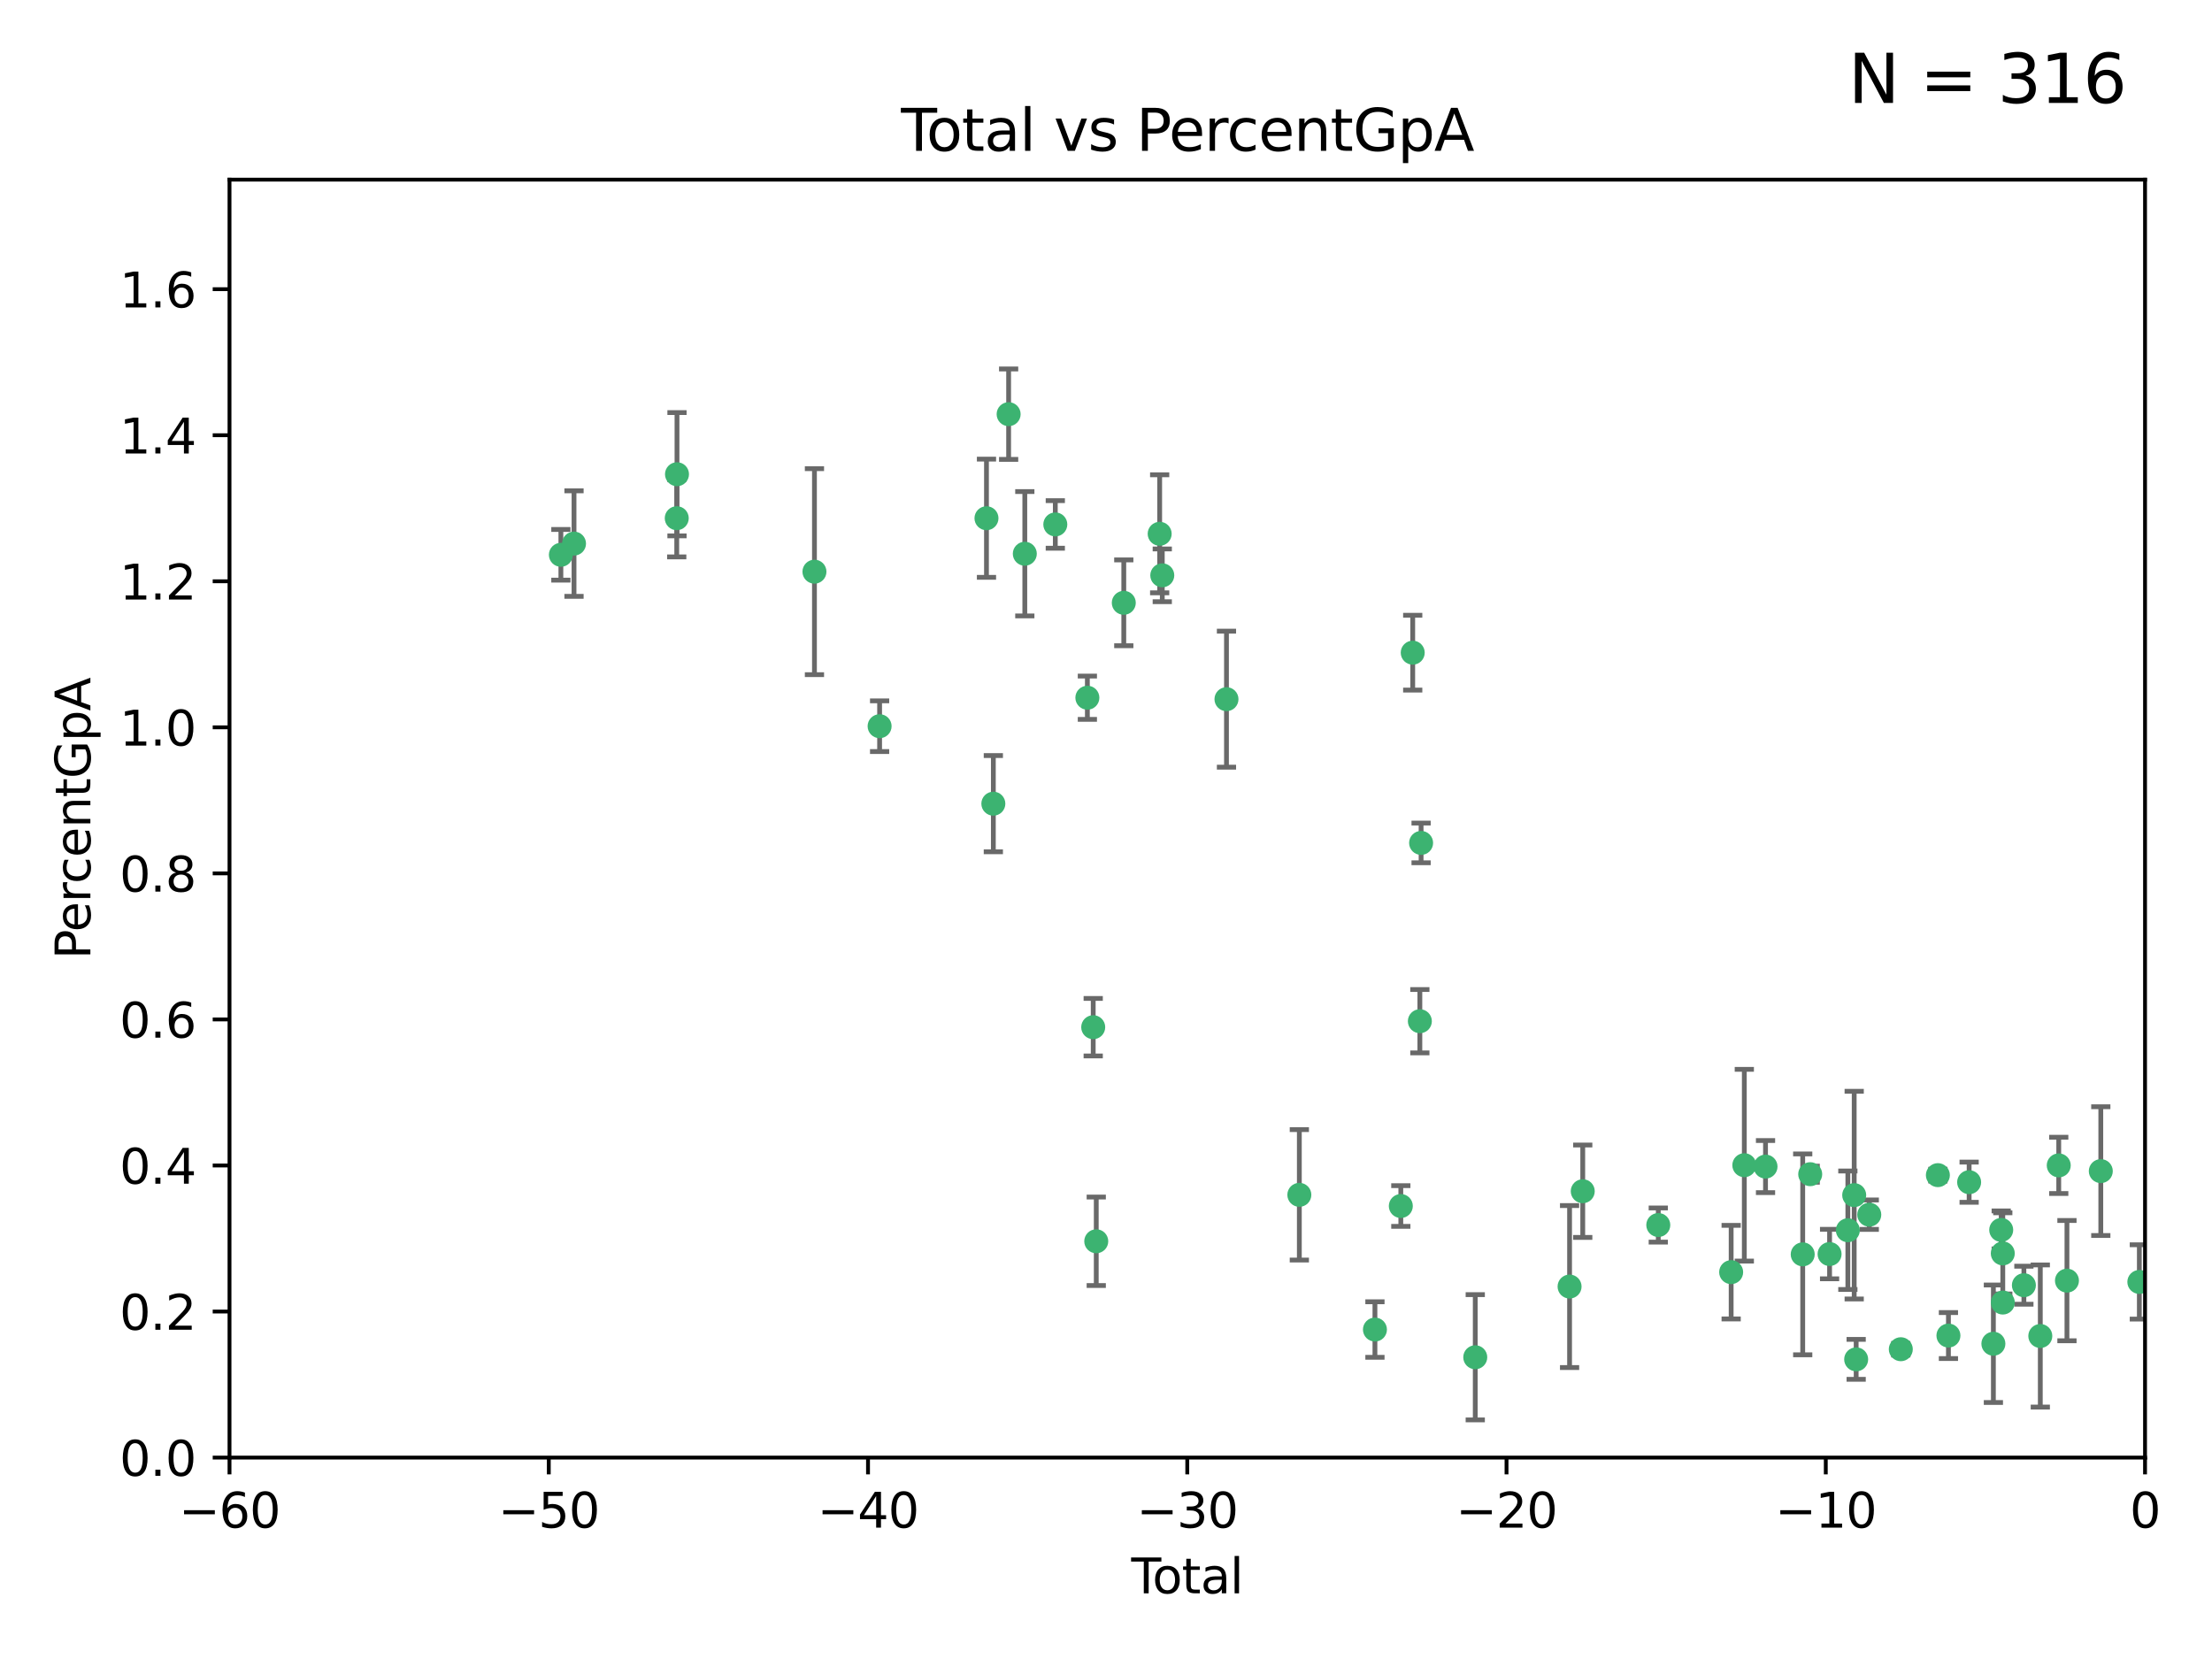 <?xml version="1.0" encoding="utf-8" standalone="no"?>
<!DOCTYPE svg PUBLIC "-//W3C//DTD SVG 1.1//EN"
  "http://www.w3.org/Graphics/SVG/1.1/DTD/svg11.dtd">
<svg xmlns:xlink="http://www.w3.org/1999/xlink" width="460.8pt" height="345.6pt" viewBox="0 0 460.8 345.6" xmlns="http://www.w3.org/2000/svg" version="1.1">
 <defs>
  <style type="text/css">*{stroke-linejoin: round; stroke-linecap: butt}</style>
 </defs>
 <g id="figure_1">
  <g id="patch_1">
   <path d="M 0 345.6 
L 460.8 345.6 
L 460.8 0 
L 0 0 
z
" style="fill: #ffffff"/>
  </g>
  <g id="axes_1">
   <g id="patch_2">
    <path d="M 47.81 303.64 
L 446.85 303.64 
L 446.85 37.422 
L 47.81 37.422 
z
" style="fill: #ffffff"/>
   </g>
   <g id="PathCollection_1">
    <defs>
     <path id="m789507af8c" d="M 0 1.118 
C 0.297 1.118 0.581 1 0.791 0.791 
C 1 0.581 1.118 0.297 1.118 0 
C 1.118 -0.297 1 -0.581 0.791 -0.791 
C 0.581 -1 0.297 -1.118 0 -1.118 
C -0.297 -1.118 -0.581 -1 -0.791 -0.791 
C -1 -0.581 -1.118 -0.297 -1.118 0 
C -1.118 0.297 -1 0.581 -0.791 0.791 
C -0.581 1 -0.297 1.118 0 1.118 
z
" style="stroke: #3cb371"/>
    </defs>
    <g clip-path="url(#pbb4f383b41)">
     <use xlink:href="#m789507af8c" x="116.842" y="115.575" style="fill: #3cb371; stroke: #3cb371"/>
     <use xlink:href="#m789507af8c" x="119.578" y="113.24" style="fill: #3cb371; stroke: #3cb371"/>
     <use xlink:href="#m789507af8c" x="140.979" y="107.951" style="fill: #3cb371; stroke: #3cb371"/>
     <use xlink:href="#m789507af8c" x="141.03" y="98.789" style="fill: #3cb371; stroke: #3cb371"/>
     <use xlink:href="#m789507af8c" x="169.665" y="119.09" style="fill: #3cb371; stroke: #3cb371"/>
     <use xlink:href="#m789507af8c" x="183.238" y="151.28" style="fill: #3cb371; stroke: #3cb371"/>
     <use xlink:href="#m789507af8c" x="205.501" y="107.957" style="fill: #3cb371; stroke: #3cb371"/>
     <use xlink:href="#m789507af8c" x="206.932" y="167.422" style="fill: #3cb371; stroke: #3cb371"/>
     <use xlink:href="#m789507af8c" x="210.116" y="86.28" style="fill: #3cb371; stroke: #3cb371"/>
     <use xlink:href="#m789507af8c" x="213.487" y="115.354" style="fill: #3cb371; stroke: #3cb371"/>
     <use xlink:href="#m789507af8c" x="219.84" y="109.247" style="fill: #3cb371; stroke: #3cb371"/>
     <use xlink:href="#m789507af8c" x="226.519" y="145.347" style="fill: #3cb371; stroke: #3cb371"/>
     <use xlink:href="#m789507af8c" x="227.736" y="213.983" style="fill: #3cb371; stroke: #3cb371"/>
     <use xlink:href="#m789507af8c" x="228.369" y="258.58" style="fill: #3cb371; stroke: #3cb371"/>
     <use xlink:href="#m789507af8c" x="234.106" y="125.576" style="fill: #3cb371; stroke: #3cb371"/>
     <use xlink:href="#m789507af8c" x="241.581" y="111.2" style="fill: #3cb371; stroke: #3cb371"/>
     <use xlink:href="#m789507af8c" x="242.123" y="119.85" style="fill: #3cb371; stroke: #3cb371"/>
     <use xlink:href="#m789507af8c" x="255.497" y="145.65" style="fill: #3cb371; stroke: #3cb371"/>
     <use xlink:href="#m789507af8c" x="270.676" y="248.906" style="fill: #3cb371; stroke: #3cb371"/>
     <use xlink:href="#m789507af8c" x="286.425" y="276.97" style="fill: #3cb371; stroke: #3cb371"/>
     <use xlink:href="#m789507af8c" x="291.816" y="251.237" style="fill: #3cb371; stroke: #3cb371"/>
     <use xlink:href="#m789507af8c" x="294.296" y="135.965" style="fill: #3cb371; stroke: #3cb371"/>
     <use xlink:href="#m789507af8c" x="295.782" y="212.736" style="fill: #3cb371; stroke: #3cb371"/>
     <use xlink:href="#m789507af8c" x="296.041" y="175.595" style="fill: #3cb371; stroke: #3cb371"/>
     <use xlink:href="#m789507af8c" x="307.323" y="282.741" style="fill: #3cb371; stroke: #3cb371"/>
     <use xlink:href="#m789507af8c" x="326.971" y="268.013" style="fill: #3cb371; stroke: #3cb371"/>
     <use xlink:href="#m789507af8c" x="329.715" y="248.154" style="fill: #3cb371; stroke: #3cb371"/>
     <use xlink:href="#m789507af8c" x="345.451" y="255.195" style="fill: #3cb371; stroke: #3cb371"/>
     <use xlink:href="#m789507af8c" x="360.631" y="265.01" style="fill: #3cb371; stroke: #3cb371"/>
     <use xlink:href="#m789507af8c" x="363.373" y="242.733" style="fill: #3cb371; stroke: #3cb371"/>
     <use xlink:href="#m789507af8c" x="367.79" y="243.02" style="fill: #3cb371; stroke: #3cb371"/>
     <use xlink:href="#m789507af8c" x="375.538" y="261.305" style="fill: #3cb371; stroke: #3cb371"/>
     <use xlink:href="#m789507af8c" x="377.1" y="244.605" style="fill: #3cb371; stroke: #3cb371"/>
     <use xlink:href="#m789507af8c" x="381.135" y="261.24" style="fill: #3cb371; stroke: #3cb371"/>
     <use xlink:href="#m789507af8c" x="384.942" y="256.281" style="fill: #3cb371; stroke: #3cb371"/>
     <use xlink:href="#m789507af8c" x="386.263" y="248.967" style="fill: #3cb371; stroke: #3cb371"/>
     <use xlink:href="#m789507af8c" x="386.673" y="283.177" style="fill: #3cb371; stroke: #3cb371"/>
     <use xlink:href="#m789507af8c" x="389.405" y="253.04" style="fill: #3cb371; stroke: #3cb371"/>
     <use xlink:href="#m789507af8c" x="395.971" y="281.068" style="fill: #3cb371; stroke: #3cb371"/>
     <use xlink:href="#m789507af8c" x="403.696" y="244.803" style="fill: #3cb371; stroke: #3cb371"/>
     <use xlink:href="#m789507af8c" x="405.894" y="278.222" style="fill: #3cb371; stroke: #3cb371"/>
     <use xlink:href="#m789507af8c" x="410.206" y="246.274" style="fill: #3cb371; stroke: #3cb371"/>
     <use xlink:href="#m789507af8c" x="415.259" y="279.926" style="fill: #3cb371; stroke: #3cb371"/>
     <use xlink:href="#m789507af8c" x="416.889" y="256.214" style="fill: #3cb371; stroke: #3cb371"/>
     <use xlink:href="#m789507af8c" x="417.216" y="261.107" style="fill: #3cb371; stroke: #3cb371"/>
     <use xlink:href="#m789507af8c" x="417.223" y="271.346" style="fill: #3cb371; stroke: #3cb371"/>
     <use xlink:href="#m789507af8c" x="421.613" y="267.734" style="fill: #3cb371; stroke: #3cb371"/>
     <use xlink:href="#m789507af8c" x="425.033" y="278.313" style="fill: #3cb371; stroke: #3cb371"/>
     <use xlink:href="#m789507af8c" x="428.874" y="242.771" style="fill: #3cb371; stroke: #3cb371"/>
     <use xlink:href="#m789507af8c" x="430.584" y="266.779" style="fill: #3cb371; stroke: #3cb371"/>
     <use xlink:href="#m789507af8c" x="437.635" y="243.964" style="fill: #3cb371; stroke: #3cb371"/>
     <use xlink:href="#m789507af8c" x="445.664" y="267.052" style="fill: #3cb371; stroke: #3cb371"/>
    </g>
   </g>
   <g id="matplotlib.axis_1">
    <g id="xtick_1">
     <g id="line2d_1">
      <defs>
       <path id="m11bc518f49" d="M 0 0 
L 0 3.5 
" style="stroke: #000000; stroke-width: 0.8"/>
      </defs>
      <g>
       <use xlink:href="#m11bc518f49" x="47.81" y="303.64" style="stroke: #000000; stroke-width: 0.8"/>
      </g>
     </g>
     <g id="text_1">
      <!-- −60 -->
      <g transform="translate(37.258 318.238)scale(0.1 -0.1)">
       <defs>
        <path id="DejaVuSans-2212" d="M 678 2272 
L 4684 2272 
L 4684 1741 
L 678 1741 
L 678 2272 
z
" transform="scale(0.016)"/>
        <path id="DejaVuSans-36" d="M 2113 2584 
Q 1688 2584 1439 2293 
Q 1191 2003 1191 1497 
Q 1191 994 1439 701 
Q 1688 409 2113 409 
Q 2538 409 2786 701 
Q 3034 994 3034 1497 
Q 3034 2003 2786 2293 
Q 2538 2584 2113 2584 
z
M 3366 4563 
L 3366 3988 
Q 3128 4100 2886 4159 
Q 2644 4219 2406 4219 
Q 1781 4219 1451 3797 
Q 1122 3375 1075 2522 
Q 1259 2794 1537 2939 
Q 1816 3084 2150 3084 
Q 2853 3084 3261 2657 
Q 3669 2231 3669 1497 
Q 3669 778 3244 343 
Q 2819 -91 2113 -91 
Q 1303 -91 875 529 
Q 447 1150 447 2328 
Q 447 3434 972 4092 
Q 1497 4750 2381 4750 
Q 2619 4750 2861 4703 
Q 3103 4656 3366 4563 
z
" transform="scale(0.016)"/>
        <path id="DejaVuSans-30" d="M 2034 4250 
Q 1547 4250 1301 3770 
Q 1056 3291 1056 2328 
Q 1056 1369 1301 889 
Q 1547 409 2034 409 
Q 2525 409 2770 889 
Q 3016 1369 3016 2328 
Q 3016 3291 2770 3770 
Q 2525 4250 2034 4250 
z
M 2034 4750 
Q 2819 4750 3233 4129 
Q 3647 3509 3647 2328 
Q 3647 1150 3233 529 
Q 2819 -91 2034 -91 
Q 1250 -91 836 529 
Q 422 1150 422 2328 
Q 422 3509 836 4129 
Q 1250 4750 2034 4750 
z
" transform="scale(0.016)"/>
       </defs>
       <use xlink:href="#DejaVuSans-2212"/>
       <use xlink:href="#DejaVuSans-36" x="83.789"/>
       <use xlink:href="#DejaVuSans-30" x="147.412"/>
      </g>
     </g>
    </g>
    <g id="xtick_2">
     <g id="line2d_2">
      <g>
       <use xlink:href="#m11bc518f49" x="114.317" y="303.64" style="stroke: #000000; stroke-width: 0.8"/>
      </g>
     </g>
     <g id="text_2">
      <!-- −50 -->
      <g transform="translate(103.764 318.238)scale(0.1 -0.1)">
       <defs>
        <path id="DejaVuSans-35" d="M 691 4666 
L 3169 4666 
L 3169 4134 
L 1269 4134 
L 1269 2991 
Q 1406 3038 1543 3061 
Q 1681 3084 1819 3084 
Q 2600 3084 3056 2656 
Q 3513 2228 3513 1497 
Q 3513 744 3044 326 
Q 2575 -91 1722 -91 
Q 1428 -91 1123 -41 
Q 819 9 494 109 
L 494 744 
Q 775 591 1075 516 
Q 1375 441 1709 441 
Q 2250 441 2565 725 
Q 2881 1009 2881 1497 
Q 2881 1984 2565 2268 
Q 2250 2553 1709 2553 
Q 1456 2553 1204 2497 
Q 953 2441 691 2322 
L 691 4666 
z
" transform="scale(0.016)"/>
       </defs>
       <use xlink:href="#DejaVuSans-2212"/>
       <use xlink:href="#DejaVuSans-35" x="83.789"/>
       <use xlink:href="#DejaVuSans-30" x="147.412"/>
      </g>
     </g>
    </g>
    <g id="xtick_3">
     <g id="line2d_3">
      <g>
       <use xlink:href="#m11bc518f49" x="180.823" y="303.64" style="stroke: #000000; stroke-width: 0.8"/>
      </g>
     </g>
     <g id="text_3">
      <!-- −40 -->
      <g transform="translate(170.271 318.238)scale(0.1 -0.1)">
       <defs>
        <path id="DejaVuSans-34" d="M 2419 4116 
L 825 1625 
L 2419 1625 
L 2419 4116 
z
M 2253 4666 
L 3047 4666 
L 3047 1625 
L 3713 1625 
L 3713 1100 
L 3047 1100 
L 3047 0 
L 2419 0 
L 2419 1100 
L 313 1100 
L 313 1709 
L 2253 4666 
z
" transform="scale(0.016)"/>
       </defs>
       <use xlink:href="#DejaVuSans-2212"/>
       <use xlink:href="#DejaVuSans-34" x="83.789"/>
       <use xlink:href="#DejaVuSans-30" x="147.412"/>
      </g>
     </g>
    </g>
    <g id="xtick_4">
     <g id="line2d_4">
      <g>
       <use xlink:href="#m11bc518f49" x="247.33" y="303.64" style="stroke: #000000; stroke-width: 0.8"/>
      </g>
     </g>
     <g id="text_4">
      <!-- −30 -->
      <g transform="translate(236.778 318.238)scale(0.1 -0.1)">
       <defs>
        <path id="DejaVuSans-33" d="M 2597 2516 
Q 3050 2419 3304 2112 
Q 3559 1806 3559 1356 
Q 3559 666 3084 287 
Q 2609 -91 1734 -91 
Q 1441 -91 1130 -33 
Q 819 25 488 141 
L 488 750 
Q 750 597 1062 519 
Q 1375 441 1716 441 
Q 2309 441 2620 675 
Q 2931 909 2931 1356 
Q 2931 1769 2642 2001 
Q 2353 2234 1838 2234 
L 1294 2234 
L 1294 2753 
L 1863 2753 
Q 2328 2753 2575 2939 
Q 2822 3125 2822 3475 
Q 2822 3834 2567 4026 
Q 2313 4219 1838 4219 
Q 1578 4219 1281 4162 
Q 984 4106 628 3988 
L 628 4550 
Q 988 4650 1302 4700 
Q 1616 4750 1894 4750 
Q 2613 4750 3031 4423 
Q 3450 4097 3450 3541 
Q 3450 3153 3228 2886 
Q 3006 2619 2597 2516 
z
" transform="scale(0.016)"/>
       </defs>
       <use xlink:href="#DejaVuSans-2212"/>
       <use xlink:href="#DejaVuSans-33" x="83.789"/>
       <use xlink:href="#DejaVuSans-30" x="147.412"/>
      </g>
     </g>
    </g>
    <g id="xtick_5">
     <g id="line2d_5">
      <g>
       <use xlink:href="#m11bc518f49" x="313.837" y="303.64" style="stroke: #000000; stroke-width: 0.8"/>
      </g>
     </g>
     <g id="text_5">
      <!-- −20 -->
      <g transform="translate(303.284 318.238)scale(0.1 -0.1)">
       <defs>
        <path id="DejaVuSans-32" d="M 1228 531 
L 3431 531 
L 3431 0 
L 469 0 
L 469 531 
Q 828 903 1448 1529 
Q 2069 2156 2228 2338 
Q 2531 2678 2651 2914 
Q 2772 3150 2772 3378 
Q 2772 3750 2511 3984 
Q 2250 4219 1831 4219 
Q 1534 4219 1204 4116 
Q 875 4013 500 3803 
L 500 4441 
Q 881 4594 1212 4672 
Q 1544 4750 1819 4750 
Q 2544 4750 2975 4387 
Q 3406 4025 3406 3419 
Q 3406 3131 3298 2873 
Q 3191 2616 2906 2266 
Q 2828 2175 2409 1742 
Q 1991 1309 1228 531 
z
" transform="scale(0.016)"/>
       </defs>
       <use xlink:href="#DejaVuSans-2212"/>
       <use xlink:href="#DejaVuSans-32" x="83.789"/>
       <use xlink:href="#DejaVuSans-30" x="147.412"/>
      </g>
     </g>
    </g>
    <g id="xtick_6">
     <g id="line2d_6">
      <g>
       <use xlink:href="#m11bc518f49" x="380.343" y="303.64" style="stroke: #000000; stroke-width: 0.8"/>
      </g>
     </g>
     <g id="text_6">
      <!-- −10 -->
      <g transform="translate(369.791 318.238)scale(0.1 -0.1)">
       <defs>
        <path id="DejaVuSans-31" d="M 794 531 
L 1825 531 
L 1825 4091 
L 703 3866 
L 703 4441 
L 1819 4666 
L 2450 4666 
L 2450 531 
L 3481 531 
L 3481 0 
L 794 0 
L 794 531 
z
" transform="scale(0.016)"/>
       </defs>
       <use xlink:href="#DejaVuSans-2212"/>
       <use xlink:href="#DejaVuSans-31" x="83.789"/>
       <use xlink:href="#DejaVuSans-30" x="147.412"/>
      </g>
     </g>
    </g>
    <g id="xtick_7">
     <g id="line2d_7">
      <g>
       <use xlink:href="#m11bc518f49" x="446.85" y="303.64" style="stroke: #000000; stroke-width: 0.8"/>
      </g>
     </g>
     <g id="text_7">
      <!-- 0 -->
      <g transform="translate(443.669 318.238)scale(0.1 -0.1)">
       <use xlink:href="#DejaVuSans-30"/>
      </g>
     </g>
    </g>
    <g id="text_8">
     <!-- Total -->
     <g transform="translate(235.653 331.917)scale(0.1 -0.1)">
      <defs>
       <path id="DejaVuSans-54" d="M -19 4666 
L 3928 4666 
L 3928 4134 
L 2272 4134 
L 2272 0 
L 1638 0 
L 1638 4134 
L -19 4134 
L -19 4666 
z
" transform="scale(0.016)"/>
       <path id="DejaVuSans-6f" d="M 1959 3097 
Q 1497 3097 1228 2736 
Q 959 2375 959 1747 
Q 959 1119 1226 758 
Q 1494 397 1959 397 
Q 2419 397 2687 759 
Q 2956 1122 2956 1747 
Q 2956 2369 2687 2733 
Q 2419 3097 1959 3097 
z
M 1959 3584 
Q 2709 3584 3137 3096 
Q 3566 2609 3566 1747 
Q 3566 888 3137 398 
Q 2709 -91 1959 -91 
Q 1206 -91 779 398 
Q 353 888 353 1747 
Q 353 2609 779 3096 
Q 1206 3584 1959 3584 
z
" transform="scale(0.016)"/>
       <path id="DejaVuSans-74" d="M 1172 4494 
L 1172 3500 
L 2356 3500 
L 2356 3053 
L 1172 3053 
L 1172 1153 
Q 1172 725 1289 603 
Q 1406 481 1766 481 
L 2356 481 
L 2356 0 
L 1766 0 
Q 1100 0 847 248 
Q 594 497 594 1153 
L 594 3053 
L 172 3053 
L 172 3500 
L 594 3500 
L 594 4494 
L 1172 4494 
z
" transform="scale(0.016)"/>
       <path id="DejaVuSans-61" d="M 2194 1759 
Q 1497 1759 1228 1600 
Q 959 1441 959 1056 
Q 959 750 1161 570 
Q 1363 391 1709 391 
Q 2188 391 2477 730 
Q 2766 1069 2766 1631 
L 2766 1759 
L 2194 1759 
z
M 3341 1997 
L 3341 0 
L 2766 0 
L 2766 531 
Q 2569 213 2275 61 
Q 1981 -91 1556 -91 
Q 1019 -91 701 211 
Q 384 513 384 1019 
Q 384 1609 779 1909 
Q 1175 2209 1959 2209 
L 2766 2209 
L 2766 2266 
Q 2766 2663 2505 2880 
Q 2244 3097 1772 3097 
Q 1472 3097 1187 3025 
Q 903 2953 641 2809 
L 641 3341 
Q 956 3463 1253 3523 
Q 1550 3584 1831 3584 
Q 2591 3584 2966 3190 
Q 3341 2797 3341 1997 
z
" transform="scale(0.016)"/>
       <path id="DejaVuSans-6c" d="M 603 4863 
L 1178 4863 
L 1178 0 
L 603 0 
L 603 4863 
z
" transform="scale(0.016)"/>
      </defs>
      <use xlink:href="#DejaVuSans-54"/>
      <use xlink:href="#DejaVuSans-6f" x="44.084"/>
      <use xlink:href="#DejaVuSans-74" x="105.266"/>
      <use xlink:href="#DejaVuSans-61" x="144.475"/>
      <use xlink:href="#DejaVuSans-6c" x="205.754"/>
     </g>
    </g>
   </g>
   <g id="matplotlib.axis_2">
    <g id="ytick_1">
     <g id="line2d_8">
      <defs>
       <path id="m7d23454111" d="M 0 0 
L -3.5 0 
" style="stroke: #000000; stroke-width: 0.8"/>
      </defs>
      <g>
       <use xlink:href="#m7d23454111" x="47.81" y="303.64" style="stroke: #000000; stroke-width: 0.8"/>
      </g>
     </g>
     <g id="text_9">
      <!-- 0.0 -->
      <g transform="translate(24.907 307.439)scale(0.1 -0.1)">
       <defs>
        <path id="DejaVuSans-2e" d="M 684 794 
L 1344 794 
L 1344 0 
L 684 0 
L 684 794 
z
" transform="scale(0.016)"/>
       </defs>
       <use xlink:href="#DejaVuSans-30"/>
       <use xlink:href="#DejaVuSans-2e" x="63.623"/>
       <use xlink:href="#DejaVuSans-30" x="95.41"/>
      </g>
     </g>
    </g>
    <g id="ytick_2">
     <g id="line2d_9">
      <g>
       <use xlink:href="#m7d23454111" x="47.81" y="273.215" style="stroke: #000000; stroke-width: 0.8"/>
      </g>
     </g>
     <g id="text_10">
      <!-- 0.2 -->
      <g transform="translate(24.907 277.014)scale(0.1 -0.1)">
       <use xlink:href="#DejaVuSans-30"/>
       <use xlink:href="#DejaVuSans-2e" x="63.623"/>
       <use xlink:href="#DejaVuSans-32" x="95.41"/>
      </g>
     </g>
    </g>
    <g id="ytick_3">
     <g id="line2d_10">
      <g>
       <use xlink:href="#m7d23454111" x="47.81" y="242.79" style="stroke: #000000; stroke-width: 0.8"/>
      </g>
     </g>
     <g id="text_11">
      <!-- 0.4 -->
      <g transform="translate(24.907 246.589)scale(0.1 -0.1)">
       <use xlink:href="#DejaVuSans-30"/>
       <use xlink:href="#DejaVuSans-2e" x="63.623"/>
       <use xlink:href="#DejaVuSans-34" x="95.41"/>
      </g>
     </g>
    </g>
    <g id="ytick_4">
     <g id="line2d_11">
      <g>
       <use xlink:href="#m7d23454111" x="47.81" y="212.365" style="stroke: #000000; stroke-width: 0.8"/>
      </g>
     </g>
     <g id="text_12">
      <!-- 0.6 -->
      <g transform="translate(24.907 216.164)scale(0.1 -0.1)">
       <use xlink:href="#DejaVuSans-30"/>
       <use xlink:href="#DejaVuSans-2e" x="63.623"/>
       <use xlink:href="#DejaVuSans-36" x="95.41"/>
      </g>
     </g>
    </g>
    <g id="ytick_5">
     <g id="line2d_12">
      <g>
       <use xlink:href="#m7d23454111" x="47.81" y="181.94" style="stroke: #000000; stroke-width: 0.8"/>
      </g>
     </g>
     <g id="text_13">
      <!-- 0.8 -->
      <g transform="translate(24.907 185.739)scale(0.1 -0.1)">
       <defs>
        <path id="DejaVuSans-38" d="M 2034 2216 
Q 1584 2216 1326 1975 
Q 1069 1734 1069 1313 
Q 1069 891 1326 650 
Q 1584 409 2034 409 
Q 2484 409 2743 651 
Q 3003 894 3003 1313 
Q 3003 1734 2745 1975 
Q 2488 2216 2034 2216 
z
M 1403 2484 
Q 997 2584 770 2862 
Q 544 3141 544 3541 
Q 544 4100 942 4425 
Q 1341 4750 2034 4750 
Q 2731 4750 3128 4425 
Q 3525 4100 3525 3541 
Q 3525 3141 3298 2862 
Q 3072 2584 2669 2484 
Q 3125 2378 3379 2068 
Q 3634 1759 3634 1313 
Q 3634 634 3220 271 
Q 2806 -91 2034 -91 
Q 1263 -91 848 271 
Q 434 634 434 1313 
Q 434 1759 690 2068 
Q 947 2378 1403 2484 
z
M 1172 3481 
Q 1172 3119 1398 2916 
Q 1625 2713 2034 2713 
Q 2441 2713 2670 2916 
Q 2900 3119 2900 3481 
Q 2900 3844 2670 4047 
Q 2441 4250 2034 4250 
Q 1625 4250 1398 4047 
Q 1172 3844 1172 3481 
z
" transform="scale(0.016)"/>
       </defs>
       <use xlink:href="#DejaVuSans-30"/>
       <use xlink:href="#DejaVuSans-2e" x="63.623"/>
       <use xlink:href="#DejaVuSans-38" x="95.41"/>
      </g>
     </g>
    </g>
    <g id="ytick_6">
     <g id="line2d_13">
      <g>
       <use xlink:href="#m7d23454111" x="47.81" y="151.515" style="stroke: #000000; stroke-width: 0.8"/>
      </g>
     </g>
     <g id="text_14">
      <!-- 1.0 -->
      <g transform="translate(24.907 155.315)scale(0.1 -0.1)">
       <use xlink:href="#DejaVuSans-31"/>
       <use xlink:href="#DejaVuSans-2e" x="63.623"/>
       <use xlink:href="#DejaVuSans-30" x="95.41"/>
      </g>
     </g>
    </g>
    <g id="ytick_7">
     <g id="line2d_14">
      <g>
       <use xlink:href="#m7d23454111" x="47.81" y="121.09" style="stroke: #000000; stroke-width: 0.8"/>
      </g>
     </g>
     <g id="text_15">
      <!-- 1.2 -->
      <g transform="translate(24.907 124.89)scale(0.1 -0.1)">
       <use xlink:href="#DejaVuSans-31"/>
       <use xlink:href="#DejaVuSans-2e" x="63.623"/>
       <use xlink:href="#DejaVuSans-32" x="95.41"/>
      </g>
     </g>
    </g>
    <g id="ytick_8">
     <g id="line2d_15">
      <g>
       <use xlink:href="#m7d23454111" x="47.81" y="90.665" style="stroke: #000000; stroke-width: 0.8"/>
      </g>
     </g>
     <g id="text_16">
      <!-- 1.4 -->
      <g transform="translate(24.907 94.465)scale(0.1 -0.1)">
       <use xlink:href="#DejaVuSans-31"/>
       <use xlink:href="#DejaVuSans-2e" x="63.623"/>
       <use xlink:href="#DejaVuSans-34" x="95.41"/>
      </g>
     </g>
    </g>
    <g id="ytick_9">
     <g id="line2d_16">
      <g>
       <use xlink:href="#m7d23454111" x="47.81" y="60.241" style="stroke: #000000; stroke-width: 0.8"/>
      </g>
     </g>
     <g id="text_17">
      <!-- 1.6 -->
      <g transform="translate(24.907 64.04)scale(0.1 -0.1)">
       <use xlink:href="#DejaVuSans-31"/>
       <use xlink:href="#DejaVuSans-2e" x="63.623"/>
       <use xlink:href="#DejaVuSans-36" x="95.41"/>
      </g>
     </g>
    </g>
    <g id="text_18">
     <!-- PercentGpA -->
     <g transform="translate(18.827 199.807)rotate(-90)scale(0.1 -0.1)">
      <defs>
       <path id="DejaVuSans-50" d="M 1259 4147 
L 1259 2394 
L 2053 2394 
Q 2494 2394 2734 2622 
Q 2975 2850 2975 3272 
Q 2975 3691 2734 3919 
Q 2494 4147 2053 4147 
L 1259 4147 
z
M 628 4666 
L 2053 4666 
Q 2838 4666 3239 4311 
Q 3641 3956 3641 3272 
Q 3641 2581 3239 2228 
Q 2838 1875 2053 1875 
L 1259 1875 
L 1259 0 
L 628 0 
L 628 4666 
z
" transform="scale(0.016)"/>
       <path id="DejaVuSans-65" d="M 3597 1894 
L 3597 1613 
L 953 1613 
Q 991 1019 1311 708 
Q 1631 397 2203 397 
Q 2534 397 2845 478 
Q 3156 559 3463 722 
L 3463 178 
Q 3153 47 2828 -22 
Q 2503 -91 2169 -91 
Q 1331 -91 842 396 
Q 353 884 353 1716 
Q 353 2575 817 3079 
Q 1281 3584 2069 3584 
Q 2775 3584 3186 3129 
Q 3597 2675 3597 1894 
z
M 3022 2063 
Q 3016 2534 2758 2815 
Q 2500 3097 2075 3097 
Q 1594 3097 1305 2825 
Q 1016 2553 972 2059 
L 3022 2063 
z
" transform="scale(0.016)"/>
       <path id="DejaVuSans-72" d="M 2631 2963 
Q 2534 3019 2420 3045 
Q 2306 3072 2169 3072 
Q 1681 3072 1420 2755 
Q 1159 2438 1159 1844 
L 1159 0 
L 581 0 
L 581 3500 
L 1159 3500 
L 1159 2956 
Q 1341 3275 1631 3429 
Q 1922 3584 2338 3584 
Q 2397 3584 2469 3576 
Q 2541 3569 2628 3553 
L 2631 2963 
z
" transform="scale(0.016)"/>
       <path id="DejaVuSans-63" d="M 3122 3366 
L 3122 2828 
Q 2878 2963 2633 3030 
Q 2388 3097 2138 3097 
Q 1578 3097 1268 2742 
Q 959 2388 959 1747 
Q 959 1106 1268 751 
Q 1578 397 2138 397 
Q 2388 397 2633 464 
Q 2878 531 3122 666 
L 3122 134 
Q 2881 22 2623 -34 
Q 2366 -91 2075 -91 
Q 1284 -91 818 406 
Q 353 903 353 1747 
Q 353 2603 823 3093 
Q 1294 3584 2113 3584 
Q 2378 3584 2631 3529 
Q 2884 3475 3122 3366 
z
" transform="scale(0.016)"/>
       <path id="DejaVuSans-6e" d="M 3513 2113 
L 3513 0 
L 2938 0 
L 2938 2094 
Q 2938 2591 2744 2837 
Q 2550 3084 2163 3084 
Q 1697 3084 1428 2787 
Q 1159 2491 1159 1978 
L 1159 0 
L 581 0 
L 581 3500 
L 1159 3500 
L 1159 2956 
Q 1366 3272 1645 3428 
Q 1925 3584 2291 3584 
Q 2894 3584 3203 3211 
Q 3513 2838 3513 2113 
z
" transform="scale(0.016)"/>
       <path id="DejaVuSans-47" d="M 3809 666 
L 3809 1919 
L 2778 1919 
L 2778 2438 
L 4434 2438 
L 4434 434 
Q 4069 175 3628 42 
Q 3188 -91 2688 -91 
Q 1594 -91 976 548 
Q 359 1188 359 2328 
Q 359 3472 976 4111 
Q 1594 4750 2688 4750 
Q 3144 4750 3555 4637 
Q 3966 4525 4313 4306 
L 4313 3634 
Q 3963 3931 3569 4081 
Q 3175 4231 2741 4231 
Q 1884 4231 1454 3753 
Q 1025 3275 1025 2328 
Q 1025 1384 1454 906 
Q 1884 428 2741 428 
Q 3075 428 3337 486 
Q 3600 544 3809 666 
z
" transform="scale(0.016)"/>
       <path id="DejaVuSans-70" d="M 1159 525 
L 1159 -1331 
L 581 -1331 
L 581 3500 
L 1159 3500 
L 1159 2969 
Q 1341 3281 1617 3432 
Q 1894 3584 2278 3584 
Q 2916 3584 3314 3078 
Q 3713 2572 3713 1747 
Q 3713 922 3314 415 
Q 2916 -91 2278 -91 
Q 1894 -91 1617 61 
Q 1341 213 1159 525 
z
M 3116 1747 
Q 3116 2381 2855 2742 
Q 2594 3103 2138 3103 
Q 1681 3103 1420 2742 
Q 1159 2381 1159 1747 
Q 1159 1113 1420 752 
Q 1681 391 2138 391 
Q 2594 391 2855 752 
Q 3116 1113 3116 1747 
z
" transform="scale(0.016)"/>
       <path id="DejaVuSans-41" d="M 2188 4044 
L 1331 1722 
L 3047 1722 
L 2188 4044 
z
M 1831 4666 
L 2547 4666 
L 4325 0 
L 3669 0 
L 3244 1197 
L 1141 1197 
L 716 0 
L 50 0 
L 1831 4666 
z
" transform="scale(0.016)"/>
      </defs>
      <use xlink:href="#DejaVuSans-50"/>
      <use xlink:href="#DejaVuSans-65" x="56.678"/>
      <use xlink:href="#DejaVuSans-72" x="118.201"/>
      <use xlink:href="#DejaVuSans-63" x="157.064"/>
      <use xlink:href="#DejaVuSans-65" x="212.045"/>
      <use xlink:href="#DejaVuSans-6e" x="273.568"/>
      <use xlink:href="#DejaVuSans-74" x="336.947"/>
      <use xlink:href="#DejaVuSans-47" x="376.156"/>
      <use xlink:href="#DejaVuSans-70" x="453.646"/>
      <use xlink:href="#DejaVuSans-41" x="517.123"/>
     </g>
    </g>
   </g>
   <g id="LineCollection_1">
    <path d="M 116.842 120.851 
L 116.842 110.299 
" clip-path="url(#pbb4f383b41)" style="fill: none; stroke: #696969"/>
    <path d="M 119.578 124.231 
L 119.578 102.249 
" clip-path="url(#pbb4f383b41)" style="fill: none; stroke: #696969"/>
    <path d="M 140.979 116.01 
L 140.979 99.892 
" clip-path="url(#pbb4f383b41)" style="fill: none; stroke: #696969"/>
    <path d="M 141.03 111.63 
L 141.03 85.948 
" clip-path="url(#pbb4f383b41)" style="fill: none; stroke: #696969"/>
    <path d="M 169.665 140.547 
L 169.665 97.632 
" clip-path="url(#pbb4f383b41)" style="fill: none; stroke: #696969"/>
    <path d="M 183.238 156.561 
L 183.238 145.999 
" clip-path="url(#pbb4f383b41)" style="fill: none; stroke: #696969"/>
    <path d="M 205.501 120.272 
L 205.501 95.642 
" clip-path="url(#pbb4f383b41)" style="fill: none; stroke: #696969"/>
    <path d="M 206.932 177.447 
L 206.932 157.397 
" clip-path="url(#pbb4f383b41)" style="fill: none; stroke: #696969"/>
    <path d="M 210.116 95.699 
L 210.116 76.861 
" clip-path="url(#pbb4f383b41)" style="fill: none; stroke: #696969"/>
    <path d="M 213.487 128.306 
L 213.487 102.403 
" clip-path="url(#pbb4f383b41)" style="fill: none; stroke: #696969"/>
    <path d="M 219.84 114.203 
L 219.84 104.291 
" clip-path="url(#pbb4f383b41)" style="fill: none; stroke: #696969"/>
    <path d="M 226.519 149.857 
L 226.519 140.838 
" clip-path="url(#pbb4f383b41)" style="fill: none; stroke: #696969"/>
    <path d="M 227.736 219.972 
L 227.736 207.993 
" clip-path="url(#pbb4f383b41)" style="fill: none; stroke: #696969"/>
    <path d="M 228.369 267.796 
L 228.369 249.365 
" clip-path="url(#pbb4f383b41)" style="fill: none; stroke: #696969"/>
    <path d="M 234.106 134.516 
L 234.106 116.637 
" clip-path="url(#pbb4f383b41)" style="fill: none; stroke: #696969"/>
    <path d="M 241.581 123.495 
L 241.581 98.905 
" clip-path="url(#pbb4f383b41)" style="fill: none; stroke: #696969"/>
    <path d="M 242.123 125.343 
L 242.123 114.358 
" clip-path="url(#pbb4f383b41)" style="fill: none; stroke: #696969"/>
    <path d="M 255.497 159.818 
L 255.497 131.481 
" clip-path="url(#pbb4f383b41)" style="fill: none; stroke: #696969"/>
    <path d="M 270.676 262.487 
L 270.676 235.325 
" clip-path="url(#pbb4f383b41)" style="fill: none; stroke: #696969"/>
    <path d="M 286.425 282.753 
L 286.425 271.186 
" clip-path="url(#pbb4f383b41)" style="fill: none; stroke: #696969"/>
    <path d="M 291.816 255.476 
L 291.816 246.997 
" clip-path="url(#pbb4f383b41)" style="fill: none; stroke: #696969"/>
    <path d="M 294.296 143.756 
L 294.296 128.173 
" clip-path="url(#pbb4f383b41)" style="fill: none; stroke: #696969"/>
    <path d="M 295.782 219.334 
L 295.782 206.138 
" clip-path="url(#pbb4f383b41)" style="fill: none; stroke: #696969"/>
    <path d="M 296.041 179.732 
L 296.041 171.458 
" clip-path="url(#pbb4f383b41)" style="fill: none; stroke: #696969"/>
    <path d="M 307.323 295.787 
L 307.323 269.696 
" clip-path="url(#pbb4f383b41)" style="fill: none; stroke: #696969"/>
    <path d="M 326.971 284.884 
L 326.971 251.142 
" clip-path="url(#pbb4f383b41)" style="fill: none; stroke: #696969"/>
    <path d="M 329.715 257.779 
L 329.715 238.529 
" clip-path="url(#pbb4f383b41)" style="fill: none; stroke: #696969"/>
    <path d="M 345.451 258.751 
L 345.451 251.64 
" clip-path="url(#pbb4f383b41)" style="fill: none; stroke: #696969"/>
    <path d="M 360.631 274.758 
L 360.631 255.262 
" clip-path="url(#pbb4f383b41)" style="fill: none; stroke: #696969"/>
    <path d="M 363.373 262.707 
L 363.373 222.759 
" clip-path="url(#pbb4f383b41)" style="fill: none; stroke: #696969"/>
    <path d="M 367.79 248.442 
L 367.79 237.598 
" clip-path="url(#pbb4f383b41)" style="fill: none; stroke: #696969"/>
    <path d="M 375.538 282.229 
L 375.538 240.382 
" clip-path="url(#pbb4f383b41)" style="fill: none; stroke: #696969"/>
    <path d="M 377.1 246.285 
L 377.1 242.926 
" clip-path="url(#pbb4f383b41)" style="fill: none; stroke: #696969"/>
    <path d="M 381.135 266.394 
L 381.135 256.086 
" clip-path="url(#pbb4f383b41)" style="fill: none; stroke: #696969"/>
    <path d="M 384.942 268.619 
L 384.942 243.943 
" clip-path="url(#pbb4f383b41)" style="fill: none; stroke: #696969"/>
    <path d="M 386.263 270.603 
L 386.263 227.331 
" clip-path="url(#pbb4f383b41)" style="fill: none; stroke: #696969"/>
    <path d="M 386.673 287.337 
L 386.673 279.017 
" clip-path="url(#pbb4f383b41)" style="fill: none; stroke: #696969"/>
    <path d="M 389.405 256.105 
L 389.405 249.975 
" clip-path="url(#pbb4f383b41)" style="fill: none; stroke: #696969"/>
    <path d="M 395.971 282.278 
L 395.971 279.859 
" clip-path="url(#pbb4f383b41)" style="fill: none; stroke: #696969"/>
    <path d="M 403.696 246.037 
L 403.696 243.568 
" clip-path="url(#pbb4f383b41)" style="fill: none; stroke: #696969"/>
    <path d="M 405.894 283.011 
L 405.894 273.433 
" clip-path="url(#pbb4f383b41)" style="fill: none; stroke: #696969"/>
    <path d="M 410.206 250.463 
L 410.206 242.084 
" clip-path="url(#pbb4f383b41)" style="fill: none; stroke: #696969"/>
    <path d="M 415.259 292.164 
L 415.259 267.689 
" clip-path="url(#pbb4f383b41)" style="fill: none; stroke: #696969"/>
    <path d="M 416.889 260.174 
L 416.889 252.254 
" clip-path="url(#pbb4f383b41)" style="fill: none; stroke: #696969"/>
    <path d="M 417.216 269.562 
L 417.216 252.651 
" clip-path="url(#pbb4f383b41)" style="fill: none; stroke: #696969"/>
    <path d="M 417.223 272.282 
L 417.223 270.41 
" clip-path="url(#pbb4f383b41)" style="fill: none; stroke: #696969"/>
    <path d="M 421.613 271.694 
L 421.613 263.775 
" clip-path="url(#pbb4f383b41)" style="fill: none; stroke: #696969"/>
    <path d="M 425.033 293.119 
L 425.033 263.507 
" clip-path="url(#pbb4f383b41)" style="fill: none; stroke: #696969"/>
    <path d="M 428.874 248.632 
L 428.874 236.91 
" clip-path="url(#pbb4f383b41)" style="fill: none; stroke: #696969"/>
    <path d="M 430.584 279.307 
L 430.584 254.25 
" clip-path="url(#pbb4f383b41)" style="fill: none; stroke: #696969"/>
    <path d="M 437.635 257.378 
L 437.635 230.55 
" clip-path="url(#pbb4f383b41)" style="fill: none; stroke: #696969"/>
    <path d="M 445.664 274.793 
L 445.664 259.31 
" clip-path="url(#pbb4f383b41)" style="fill: none; stroke: #696969"/>
   </g>
   <g id="line2d_17">
    <defs>
     <path id="m419ddb92e3" d="M 2 0 
L -2 -0 
" style="stroke: #696969"/>
    </defs>
    <g clip-path="url(#pbb4f383b41)">
     <use xlink:href="#m419ddb92e3" x="116.842" y="120.851" style="fill: #696969; stroke: #696969"/>
     <use xlink:href="#m419ddb92e3" x="119.578" y="124.231" style="fill: #696969; stroke: #696969"/>
     <use xlink:href="#m419ddb92e3" x="140.979" y="116.01" style="fill: #696969; stroke: #696969"/>
     <use xlink:href="#m419ddb92e3" x="141.03" y="111.63" style="fill: #696969; stroke: #696969"/>
     <use xlink:href="#m419ddb92e3" x="169.665" y="140.547" style="fill: #696969; stroke: #696969"/>
     <use xlink:href="#m419ddb92e3" x="183.238" y="156.561" style="fill: #696969; stroke: #696969"/>
     <use xlink:href="#m419ddb92e3" x="205.501" y="120.272" style="fill: #696969; stroke: #696969"/>
     <use xlink:href="#m419ddb92e3" x="206.932" y="177.447" style="fill: #696969; stroke: #696969"/>
     <use xlink:href="#m419ddb92e3" x="210.116" y="95.699" style="fill: #696969; stroke: #696969"/>
     <use xlink:href="#m419ddb92e3" x="213.487" y="128.306" style="fill: #696969; stroke: #696969"/>
     <use xlink:href="#m419ddb92e3" x="219.84" y="114.203" style="fill: #696969; stroke: #696969"/>
     <use xlink:href="#m419ddb92e3" x="226.519" y="149.857" style="fill: #696969; stroke: #696969"/>
     <use xlink:href="#m419ddb92e3" x="227.736" y="219.972" style="fill: #696969; stroke: #696969"/>
     <use xlink:href="#m419ddb92e3" x="228.369" y="267.796" style="fill: #696969; stroke: #696969"/>
     <use xlink:href="#m419ddb92e3" x="234.106" y="134.516" style="fill: #696969; stroke: #696969"/>
     <use xlink:href="#m419ddb92e3" x="241.581" y="123.495" style="fill: #696969; stroke: #696969"/>
     <use xlink:href="#m419ddb92e3" x="242.123" y="125.343" style="fill: #696969; stroke: #696969"/>
     <use xlink:href="#m419ddb92e3" x="255.497" y="159.818" style="fill: #696969; stroke: #696969"/>
     <use xlink:href="#m419ddb92e3" x="270.676" y="262.487" style="fill: #696969; stroke: #696969"/>
     <use xlink:href="#m419ddb92e3" x="286.425" y="282.753" style="fill: #696969; stroke: #696969"/>
     <use xlink:href="#m419ddb92e3" x="291.816" y="255.476" style="fill: #696969; stroke: #696969"/>
     <use xlink:href="#m419ddb92e3" x="294.296" y="143.756" style="fill: #696969; stroke: #696969"/>
     <use xlink:href="#m419ddb92e3" x="295.782" y="219.334" style="fill: #696969; stroke: #696969"/>
     <use xlink:href="#m419ddb92e3" x="296.041" y="179.732" style="fill: #696969; stroke: #696969"/>
     <use xlink:href="#m419ddb92e3" x="307.323" y="295.787" style="fill: #696969; stroke: #696969"/>
     <use xlink:href="#m419ddb92e3" x="326.971" y="284.884" style="fill: #696969; stroke: #696969"/>
     <use xlink:href="#m419ddb92e3" x="329.715" y="257.779" style="fill: #696969; stroke: #696969"/>
     <use xlink:href="#m419ddb92e3" x="345.451" y="258.751" style="fill: #696969; stroke: #696969"/>
     <use xlink:href="#m419ddb92e3" x="360.631" y="274.758" style="fill: #696969; stroke: #696969"/>
     <use xlink:href="#m419ddb92e3" x="363.373" y="262.707" style="fill: #696969; stroke: #696969"/>
     <use xlink:href="#m419ddb92e3" x="367.79" y="248.442" style="fill: #696969; stroke: #696969"/>
     <use xlink:href="#m419ddb92e3" x="375.538" y="282.229" style="fill: #696969; stroke: #696969"/>
     <use xlink:href="#m419ddb92e3" x="377.1" y="246.285" style="fill: #696969; stroke: #696969"/>
     <use xlink:href="#m419ddb92e3" x="381.135" y="266.394" style="fill: #696969; stroke: #696969"/>
     <use xlink:href="#m419ddb92e3" x="384.942" y="268.619" style="fill: #696969; stroke: #696969"/>
     <use xlink:href="#m419ddb92e3" x="386.263" y="270.603" style="fill: #696969; stroke: #696969"/>
     <use xlink:href="#m419ddb92e3" x="386.673" y="287.337" style="fill: #696969; stroke: #696969"/>
     <use xlink:href="#m419ddb92e3" x="389.405" y="256.105" style="fill: #696969; stroke: #696969"/>
     <use xlink:href="#m419ddb92e3" x="395.971" y="282.278" style="fill: #696969; stroke: #696969"/>
     <use xlink:href="#m419ddb92e3" x="403.696" y="246.037" style="fill: #696969; stroke: #696969"/>
     <use xlink:href="#m419ddb92e3" x="405.894" y="283.011" style="fill: #696969; stroke: #696969"/>
     <use xlink:href="#m419ddb92e3" x="410.206" y="250.463" style="fill: #696969; stroke: #696969"/>
     <use xlink:href="#m419ddb92e3" x="415.259" y="292.164" style="fill: #696969; stroke: #696969"/>
     <use xlink:href="#m419ddb92e3" x="416.889" y="260.174" style="fill: #696969; stroke: #696969"/>
     <use xlink:href="#m419ddb92e3" x="417.216" y="269.562" style="fill: #696969; stroke: #696969"/>
     <use xlink:href="#m419ddb92e3" x="417.223" y="272.282" style="fill: #696969; stroke: #696969"/>
     <use xlink:href="#m419ddb92e3" x="421.613" y="271.694" style="fill: #696969; stroke: #696969"/>
     <use xlink:href="#m419ddb92e3" x="425.033" y="293.119" style="fill: #696969; stroke: #696969"/>
     <use xlink:href="#m419ddb92e3" x="428.874" y="248.632" style="fill: #696969; stroke: #696969"/>
     <use xlink:href="#m419ddb92e3" x="430.584" y="279.307" style="fill: #696969; stroke: #696969"/>
     <use xlink:href="#m419ddb92e3" x="437.635" y="257.378" style="fill: #696969; stroke: #696969"/>
     <use xlink:href="#m419ddb92e3" x="445.664" y="274.793" style="fill: #696969; stroke: #696969"/>
    </g>
   </g>
   <g id="line2d_18">
    <g clip-path="url(#pbb4f383b41)">
     <use xlink:href="#m419ddb92e3" x="116.842" y="110.299" style="fill: #696969; stroke: #696969"/>
     <use xlink:href="#m419ddb92e3" x="119.578" y="102.249" style="fill: #696969; stroke: #696969"/>
     <use xlink:href="#m419ddb92e3" x="140.979" y="99.892" style="fill: #696969; stroke: #696969"/>
     <use xlink:href="#m419ddb92e3" x="141.03" y="85.948" style="fill: #696969; stroke: #696969"/>
     <use xlink:href="#m419ddb92e3" x="169.665" y="97.632" style="fill: #696969; stroke: #696969"/>
     <use xlink:href="#m419ddb92e3" x="183.238" y="145.999" style="fill: #696969; stroke: #696969"/>
     <use xlink:href="#m419ddb92e3" x="205.501" y="95.642" style="fill: #696969; stroke: #696969"/>
     <use xlink:href="#m419ddb92e3" x="206.932" y="157.397" style="fill: #696969; stroke: #696969"/>
     <use xlink:href="#m419ddb92e3" x="210.116" y="76.861" style="fill: #696969; stroke: #696969"/>
     <use xlink:href="#m419ddb92e3" x="213.487" y="102.403" style="fill: #696969; stroke: #696969"/>
     <use xlink:href="#m419ddb92e3" x="219.84" y="104.291" style="fill: #696969; stroke: #696969"/>
     <use xlink:href="#m419ddb92e3" x="226.519" y="140.838" style="fill: #696969; stroke: #696969"/>
     <use xlink:href="#m419ddb92e3" x="227.736" y="207.993" style="fill: #696969; stroke: #696969"/>
     <use xlink:href="#m419ddb92e3" x="228.369" y="249.365" style="fill: #696969; stroke: #696969"/>
     <use xlink:href="#m419ddb92e3" x="234.106" y="116.637" style="fill: #696969; stroke: #696969"/>
     <use xlink:href="#m419ddb92e3" x="241.581" y="98.905" style="fill: #696969; stroke: #696969"/>
     <use xlink:href="#m419ddb92e3" x="242.123" y="114.358" style="fill: #696969; stroke: #696969"/>
     <use xlink:href="#m419ddb92e3" x="255.497" y="131.481" style="fill: #696969; stroke: #696969"/>
     <use xlink:href="#m419ddb92e3" x="270.676" y="235.325" style="fill: #696969; stroke: #696969"/>
     <use xlink:href="#m419ddb92e3" x="286.425" y="271.186" style="fill: #696969; stroke: #696969"/>
     <use xlink:href="#m419ddb92e3" x="291.816" y="246.997" style="fill: #696969; stroke: #696969"/>
     <use xlink:href="#m419ddb92e3" x="294.296" y="128.173" style="fill: #696969; stroke: #696969"/>
     <use xlink:href="#m419ddb92e3" x="295.782" y="206.138" style="fill: #696969; stroke: #696969"/>
     <use xlink:href="#m419ddb92e3" x="296.041" y="171.458" style="fill: #696969; stroke: #696969"/>
     <use xlink:href="#m419ddb92e3" x="307.323" y="269.696" style="fill: #696969; stroke: #696969"/>
     <use xlink:href="#m419ddb92e3" x="326.971" y="251.142" style="fill: #696969; stroke: #696969"/>
     <use xlink:href="#m419ddb92e3" x="329.715" y="238.529" style="fill: #696969; stroke: #696969"/>
     <use xlink:href="#m419ddb92e3" x="345.451" y="251.64" style="fill: #696969; stroke: #696969"/>
     <use xlink:href="#m419ddb92e3" x="360.631" y="255.262" style="fill: #696969; stroke: #696969"/>
     <use xlink:href="#m419ddb92e3" x="363.373" y="222.759" style="fill: #696969; stroke: #696969"/>
     <use xlink:href="#m419ddb92e3" x="367.79" y="237.598" style="fill: #696969; stroke: #696969"/>
     <use xlink:href="#m419ddb92e3" x="375.538" y="240.382" style="fill: #696969; stroke: #696969"/>
     <use xlink:href="#m419ddb92e3" x="377.1" y="242.926" style="fill: #696969; stroke: #696969"/>
     <use xlink:href="#m419ddb92e3" x="381.135" y="256.086" style="fill: #696969; stroke: #696969"/>
     <use xlink:href="#m419ddb92e3" x="384.942" y="243.943" style="fill: #696969; stroke: #696969"/>
     <use xlink:href="#m419ddb92e3" x="386.263" y="227.331" style="fill: #696969; stroke: #696969"/>
     <use xlink:href="#m419ddb92e3" x="386.673" y="279.017" style="fill: #696969; stroke: #696969"/>
     <use xlink:href="#m419ddb92e3" x="389.405" y="249.975" style="fill: #696969; stroke: #696969"/>
     <use xlink:href="#m419ddb92e3" x="395.971" y="279.859" style="fill: #696969; stroke: #696969"/>
     <use xlink:href="#m419ddb92e3" x="403.696" y="243.568" style="fill: #696969; stroke: #696969"/>
     <use xlink:href="#m419ddb92e3" x="405.894" y="273.433" style="fill: #696969; stroke: #696969"/>
     <use xlink:href="#m419ddb92e3" x="410.206" y="242.084" style="fill: #696969; stroke: #696969"/>
     <use xlink:href="#m419ddb92e3" x="415.259" y="267.689" style="fill: #696969; stroke: #696969"/>
     <use xlink:href="#m419ddb92e3" x="416.889" y="252.254" style="fill: #696969; stroke: #696969"/>
     <use xlink:href="#m419ddb92e3" x="417.216" y="252.651" style="fill: #696969; stroke: #696969"/>
     <use xlink:href="#m419ddb92e3" x="417.223" y="270.41" style="fill: #696969; stroke: #696969"/>
     <use xlink:href="#m419ddb92e3" x="421.613" y="263.775" style="fill: #696969; stroke: #696969"/>
     <use xlink:href="#m419ddb92e3" x="425.033" y="263.507" style="fill: #696969; stroke: #696969"/>
     <use xlink:href="#m419ddb92e3" x="428.874" y="236.91" style="fill: #696969; stroke: #696969"/>
     <use xlink:href="#m419ddb92e3" x="430.584" y="254.25" style="fill: #696969; stroke: #696969"/>
     <use xlink:href="#m419ddb92e3" x="437.635" y="230.55" style="fill: #696969; stroke: #696969"/>
     <use xlink:href="#m419ddb92e3" x="445.664" y="259.31" style="fill: #696969; stroke: #696969"/>
    </g>
   </g>
   <g id="line2d_19">
    <defs>
     <path id="m9841c5c2f7" d="M 0 2 
C 0.53 2 1.039 1.789 1.414 1.414 
C 1.789 1.039 2 0.53 2 0 
C 2 -0.53 1.789 -1.039 1.414 -1.414 
C 1.039 -1.789 0.53 -2 0 -2 
C -0.53 -2 -1.039 -1.789 -1.414 -1.414 
C -1.789 -1.039 -2 -0.53 -2 0 
C -2 0.53 -1.789 1.039 -1.414 1.414 
C -1.039 1.789 -0.53 2 0 2 
z
" style="stroke: #3cb371"/>
    </defs>
    <g clip-path="url(#pbb4f383b41)">
     <use xlink:href="#m9841c5c2f7" x="116.842" y="115.575" style="fill: #3cb371; stroke: #3cb371"/>
     <use xlink:href="#m9841c5c2f7" x="119.578" y="113.24" style="fill: #3cb371; stroke: #3cb371"/>
     <use xlink:href="#m9841c5c2f7" x="140.979" y="107.951" style="fill: #3cb371; stroke: #3cb371"/>
     <use xlink:href="#m9841c5c2f7" x="141.03" y="98.789" style="fill: #3cb371; stroke: #3cb371"/>
     <use xlink:href="#m9841c5c2f7" x="169.665" y="119.09" style="fill: #3cb371; stroke: #3cb371"/>
     <use xlink:href="#m9841c5c2f7" x="183.238" y="151.28" style="fill: #3cb371; stroke: #3cb371"/>
     <use xlink:href="#m9841c5c2f7" x="205.501" y="107.957" style="fill: #3cb371; stroke: #3cb371"/>
     <use xlink:href="#m9841c5c2f7" x="206.932" y="167.422" style="fill: #3cb371; stroke: #3cb371"/>
     <use xlink:href="#m9841c5c2f7" x="210.116" y="86.28" style="fill: #3cb371; stroke: #3cb371"/>
     <use xlink:href="#m9841c5c2f7" x="213.487" y="115.354" style="fill: #3cb371; stroke: #3cb371"/>
     <use xlink:href="#m9841c5c2f7" x="219.84" y="109.247" style="fill: #3cb371; stroke: #3cb371"/>
     <use xlink:href="#m9841c5c2f7" x="226.519" y="145.347" style="fill: #3cb371; stroke: #3cb371"/>
     <use xlink:href="#m9841c5c2f7" x="227.736" y="213.983" style="fill: #3cb371; stroke: #3cb371"/>
     <use xlink:href="#m9841c5c2f7" x="228.369" y="258.58" style="fill: #3cb371; stroke: #3cb371"/>
     <use xlink:href="#m9841c5c2f7" x="234.106" y="125.576" style="fill: #3cb371; stroke: #3cb371"/>
     <use xlink:href="#m9841c5c2f7" x="241.581" y="111.2" style="fill: #3cb371; stroke: #3cb371"/>
     <use xlink:href="#m9841c5c2f7" x="242.123" y="119.85" style="fill: #3cb371; stroke: #3cb371"/>
     <use xlink:href="#m9841c5c2f7" x="255.497" y="145.65" style="fill: #3cb371; stroke: #3cb371"/>
     <use xlink:href="#m9841c5c2f7" x="270.676" y="248.906" style="fill: #3cb371; stroke: #3cb371"/>
     <use xlink:href="#m9841c5c2f7" x="286.425" y="276.97" style="fill: #3cb371; stroke: #3cb371"/>
     <use xlink:href="#m9841c5c2f7" x="291.816" y="251.237" style="fill: #3cb371; stroke: #3cb371"/>
     <use xlink:href="#m9841c5c2f7" x="294.296" y="135.965" style="fill: #3cb371; stroke: #3cb371"/>
     <use xlink:href="#m9841c5c2f7" x="295.782" y="212.736" style="fill: #3cb371; stroke: #3cb371"/>
     <use xlink:href="#m9841c5c2f7" x="296.041" y="175.595" style="fill: #3cb371; stroke: #3cb371"/>
     <use xlink:href="#m9841c5c2f7" x="307.323" y="282.741" style="fill: #3cb371; stroke: #3cb371"/>
     <use xlink:href="#m9841c5c2f7" x="326.971" y="268.013" style="fill: #3cb371; stroke: #3cb371"/>
     <use xlink:href="#m9841c5c2f7" x="329.715" y="248.154" style="fill: #3cb371; stroke: #3cb371"/>
     <use xlink:href="#m9841c5c2f7" x="345.451" y="255.195" style="fill: #3cb371; stroke: #3cb371"/>
     <use xlink:href="#m9841c5c2f7" x="360.631" y="265.01" style="fill: #3cb371; stroke: #3cb371"/>
     <use xlink:href="#m9841c5c2f7" x="363.373" y="242.733" style="fill: #3cb371; stroke: #3cb371"/>
     <use xlink:href="#m9841c5c2f7" x="367.79" y="243.02" style="fill: #3cb371; stroke: #3cb371"/>
     <use xlink:href="#m9841c5c2f7" x="375.538" y="261.305" style="fill: #3cb371; stroke: #3cb371"/>
     <use xlink:href="#m9841c5c2f7" x="377.1" y="244.605" style="fill: #3cb371; stroke: #3cb371"/>
     <use xlink:href="#m9841c5c2f7" x="381.135" y="261.24" style="fill: #3cb371; stroke: #3cb371"/>
     <use xlink:href="#m9841c5c2f7" x="384.942" y="256.281" style="fill: #3cb371; stroke: #3cb371"/>
     <use xlink:href="#m9841c5c2f7" x="386.263" y="248.967" style="fill: #3cb371; stroke: #3cb371"/>
     <use xlink:href="#m9841c5c2f7" x="386.673" y="283.177" style="fill: #3cb371; stroke: #3cb371"/>
     <use xlink:href="#m9841c5c2f7" x="389.405" y="253.04" style="fill: #3cb371; stroke: #3cb371"/>
     <use xlink:href="#m9841c5c2f7" x="395.971" y="281.068" style="fill: #3cb371; stroke: #3cb371"/>
     <use xlink:href="#m9841c5c2f7" x="403.696" y="244.803" style="fill: #3cb371; stroke: #3cb371"/>
     <use xlink:href="#m9841c5c2f7" x="405.894" y="278.222" style="fill: #3cb371; stroke: #3cb371"/>
     <use xlink:href="#m9841c5c2f7" x="410.206" y="246.274" style="fill: #3cb371; stroke: #3cb371"/>
     <use xlink:href="#m9841c5c2f7" x="415.259" y="279.926" style="fill: #3cb371; stroke: #3cb371"/>
     <use xlink:href="#m9841c5c2f7" x="416.889" y="256.214" style="fill: #3cb371; stroke: #3cb371"/>
     <use xlink:href="#m9841c5c2f7" x="417.216" y="261.107" style="fill: #3cb371; stroke: #3cb371"/>
     <use xlink:href="#m9841c5c2f7" x="417.223" y="271.346" style="fill: #3cb371; stroke: #3cb371"/>
     <use xlink:href="#m9841c5c2f7" x="421.613" y="267.734" style="fill: #3cb371; stroke: #3cb371"/>
     <use xlink:href="#m9841c5c2f7" x="425.033" y="278.313" style="fill: #3cb371; stroke: #3cb371"/>
     <use xlink:href="#m9841c5c2f7" x="428.874" y="242.771" style="fill: #3cb371; stroke: #3cb371"/>
     <use xlink:href="#m9841c5c2f7" x="430.584" y="266.779" style="fill: #3cb371; stroke: #3cb371"/>
     <use xlink:href="#m9841c5c2f7" x="437.635" y="243.964" style="fill: #3cb371; stroke: #3cb371"/>
     <use xlink:href="#m9841c5c2f7" x="445.664" y="267.052" style="fill: #3cb371; stroke: #3cb371"/>
    </g>
   </g>
   <g id="patch_3">
    <path d="M 47.81 303.64 
L 47.81 37.422 
" style="fill: none; stroke: #000000; stroke-width: 0.8; stroke-linejoin: miter; stroke-linecap: square"/>
   </g>
   <g id="patch_4">
    <path d="M 446.85 303.64 
L 446.85 37.422 
" style="fill: none; stroke: #000000; stroke-width: 0.8; stroke-linejoin: miter; stroke-linecap: square"/>
   </g>
   <g id="patch_5">
    <path d="M 47.81 303.64 
L 446.85 303.64 
" style="fill: none; stroke: #000000; stroke-width: 0.8; stroke-linejoin: miter; stroke-linecap: square"/>
   </g>
   <g id="patch_6">
    <path d="M 47.81 37.422 
L 446.85 37.422 
" style="fill: none; stroke: #000000; stroke-width: 0.8; stroke-linejoin: miter; stroke-linecap: square"/>
   </g>
   <g id="text_19">
    <!-- N = 316 -->
    <g transform="translate(385.033 21.438)scale(0.14 -0.14)">
     <defs>
      <path id="DejaVuSans-4e" d="M 628 4666 
L 1478 4666 
L 3547 763 
L 3547 4666 
L 4159 4666 
L 4159 0 
L 3309 0 
L 1241 3903 
L 1241 0 
L 628 0 
L 628 4666 
z
" transform="scale(0.016)"/>
      <path id="DejaVuSans-20" transform="scale(0.016)"/>
      <path id="DejaVuSans-3d" d="M 678 2906 
L 4684 2906 
L 4684 2381 
L 678 2381 
L 678 2906 
z
M 678 1631 
L 4684 1631 
L 4684 1100 
L 678 1100 
L 678 1631 
z
" transform="scale(0.016)"/>
     </defs>
     <use xlink:href="#DejaVuSans-4e"/>
     <use xlink:href="#DejaVuSans-20" x="74.805"/>
     <use xlink:href="#DejaVuSans-3d" x="106.592"/>
     <use xlink:href="#DejaVuSans-20" x="190.381"/>
     <use xlink:href="#DejaVuSans-33" x="222.168"/>
     <use xlink:href="#DejaVuSans-31" x="285.791"/>
     <use xlink:href="#DejaVuSans-36" x="349.414"/>
    </g>
   </g>
   <g id="text_20">
    <!-- Total vs PercentGpA -->
    <g transform="translate(187.696 31.422)scale(0.12 -0.12)">
     <defs>
      <path id="DejaVuSans-76" d="M 191 3500 
L 800 3500 
L 1894 563 
L 2988 3500 
L 3597 3500 
L 2284 0 
L 1503 0 
L 191 3500 
z
" transform="scale(0.016)"/>
      <path id="DejaVuSans-73" d="M 2834 3397 
L 2834 2853 
Q 2591 2978 2328 3040 
Q 2066 3103 1784 3103 
Q 1356 3103 1142 2972 
Q 928 2841 928 2578 
Q 928 2378 1081 2264 
Q 1234 2150 1697 2047 
L 1894 2003 
Q 2506 1872 2764 1633 
Q 3022 1394 3022 966 
Q 3022 478 2636 193 
Q 2250 -91 1575 -91 
Q 1294 -91 989 -36 
Q 684 19 347 128 
L 347 722 
Q 666 556 975 473 
Q 1284 391 1588 391 
Q 1994 391 2212 530 
Q 2431 669 2431 922 
Q 2431 1156 2273 1281 
Q 2116 1406 1581 1522 
L 1381 1569 
Q 847 1681 609 1914 
Q 372 2147 372 2553 
Q 372 3047 722 3315 
Q 1072 3584 1716 3584 
Q 2034 3584 2315 3537 
Q 2597 3491 2834 3397 
z
" transform="scale(0.016)"/>
     </defs>
     <use xlink:href="#DejaVuSans-54"/>
     <use xlink:href="#DejaVuSans-6f" x="44.084"/>
     <use xlink:href="#DejaVuSans-74" x="105.266"/>
     <use xlink:href="#DejaVuSans-61" x="144.475"/>
     <use xlink:href="#DejaVuSans-6c" x="205.754"/>
     <use xlink:href="#DejaVuSans-20" x="233.537"/>
     <use xlink:href="#DejaVuSans-76" x="265.324"/>
     <use xlink:href="#DejaVuSans-73" x="324.504"/>
     <use xlink:href="#DejaVuSans-20" x="376.604"/>
     <use xlink:href="#DejaVuSans-50" x="408.391"/>
     <use xlink:href="#DejaVuSans-65" x="465.068"/>
     <use xlink:href="#DejaVuSans-72" x="526.592"/>
     <use xlink:href="#DejaVuSans-63" x="565.455"/>
     <use xlink:href="#DejaVuSans-65" x="620.436"/>
     <use xlink:href="#DejaVuSans-6e" x="681.959"/>
     <use xlink:href="#DejaVuSans-74" x="745.338"/>
     <use xlink:href="#DejaVuSans-47" x="784.547"/>
     <use xlink:href="#DejaVuSans-70" x="862.037"/>
     <use xlink:href="#DejaVuSans-41" x="925.514"/>
    </g>
   </g>
  </g>
 </g>
 <defs>
  <clipPath id="pbb4f383b41">
   <rect x="47.81" y="37.422" width="399.04" height="266.218"/>
  </clipPath>
 </defs>
</svg>
